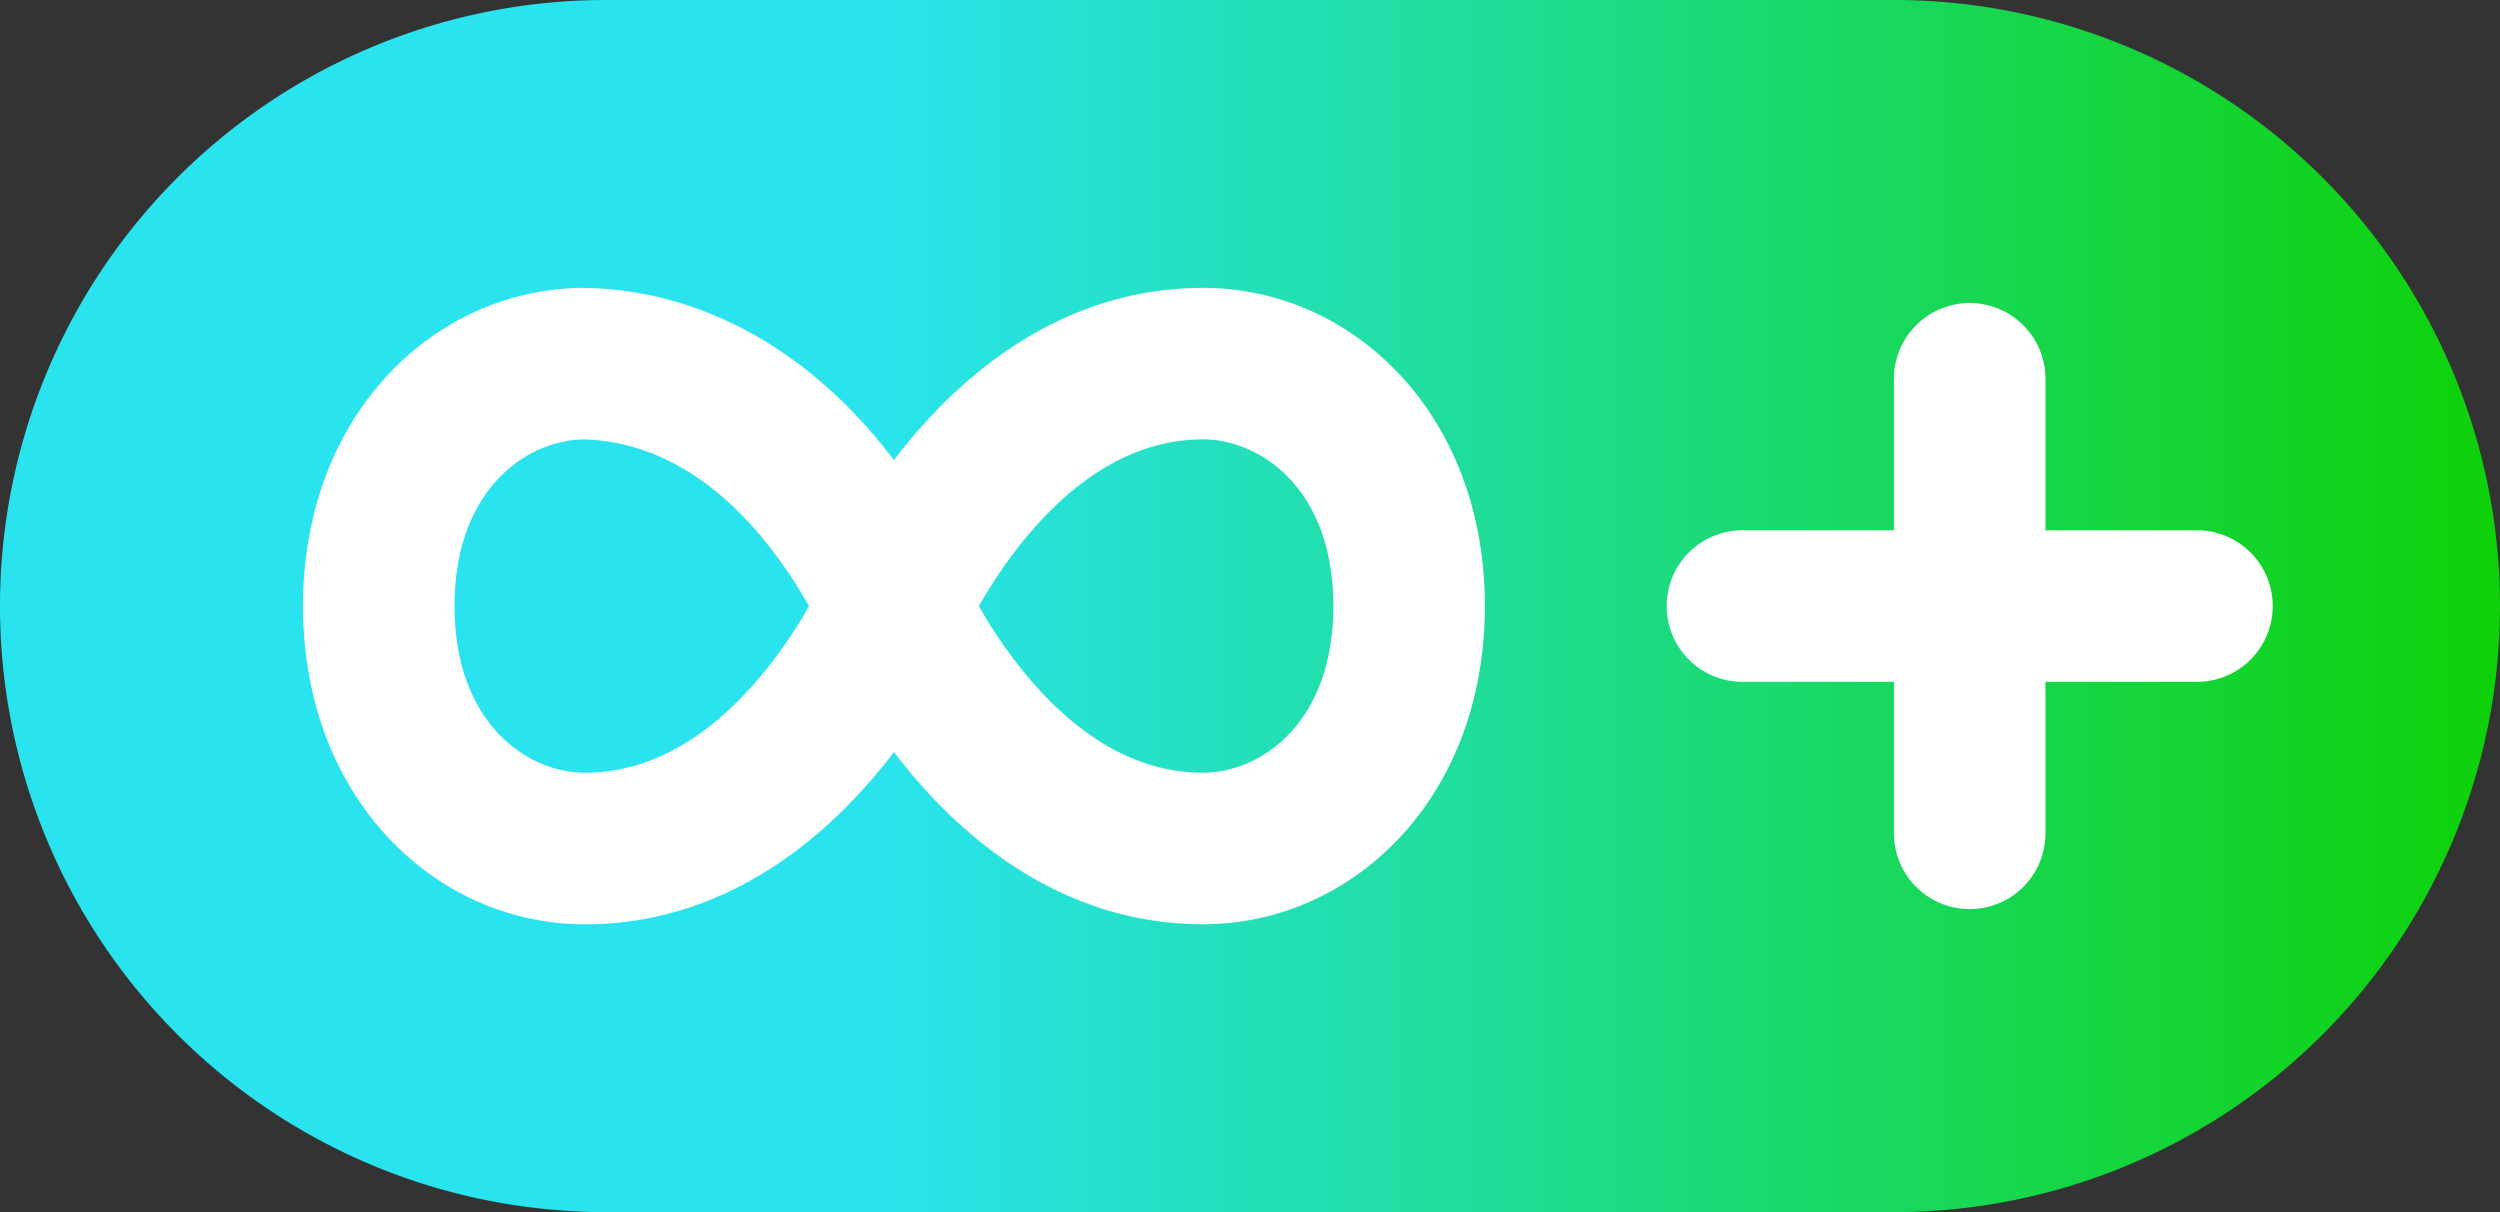 <svg width="33" height="16" viewBox="0 0 33 16" fill="none" xmlns="http://www.w3.org/2000/svg">
    <rect x="0" y="0" width="33" height="16" fill="#333333" stroke="none"/>
    <g clip-path="url(#skwx84fepa)">
        <path d="M0 8a8 8 0 0 1 8-8h17a8 8 0 1 1 0 16H8a8 8 0 0 1-8-8z" fill="url(#tttviz34cb)"/>
        <path d="M17.6 8c0-1.557-.973-2.2-1.72-2.2-.938 0-1.704.55-2.298 1.248a6.2 6.2 0 0 0-.657.946L12.921 8l.004.007a6.2 6.2 0 0 0 .657.945c.594.698 1.36 1.248 2.298 1.248.748 0 1.72-.643 1.72-2.2zM6 8c0 1.558.972 2.2 1.72 2.2.938 0 1.704-.549 2.298-1.247a6.2 6.2 0 0 0 .657-.945L10.678 8l-.003-.007a6.2 6.2 0 0 0-.657-.946c-.595-.7-1.36-1.213-2.298-1.247C6.972 5.8 6 6.443 6 8zm13.6 0c0 2.54-1.748 4.2-3.72 4.2-1.783 0-3.056-1.05-3.822-1.952a7.557 7.557 0 0 1-.258-.321c-.08.106-.166.214-.258.321-.766.902-2.04 1.953-3.822 1.953C5.748 12.2 4 10.539 4 8c0-2.539 1.748-4.2 3.72-4.2 1.53.029 2.847.804 3.822 1.952.092.108.178.215.258.321.08-.106.166-.213.258-.32.766-.902 2.04-1.953 3.822-1.953 1.972 0 3.72 1.661 3.72 4.2zM26 4a1 1 0 0 1 1 1v2h2a1 1 0 1 1 0 2h-2v2a1 1 0 1 1-2 0V9h-2a1 1 0 1 1 0-2h2V5a1 1 0 0 1 1-1z" fill="#fff"/>
    </g>
    <defs>
        <linearGradient id="tttviz34cb" x1="0" y1="8" x2="33" y2="8" gradientUnits="userSpaceOnUse">
            <stop offset=".35" stop-color="#29E4EE"/>
            <stop offset="1" stop-color="#0ED108"/>
        </linearGradient>
        <clipPath id="skwx84fepa">
            <path fill="#fff" d="M0 0h33v16H0z"/>
        </clipPath>
    </defs>
</svg>
